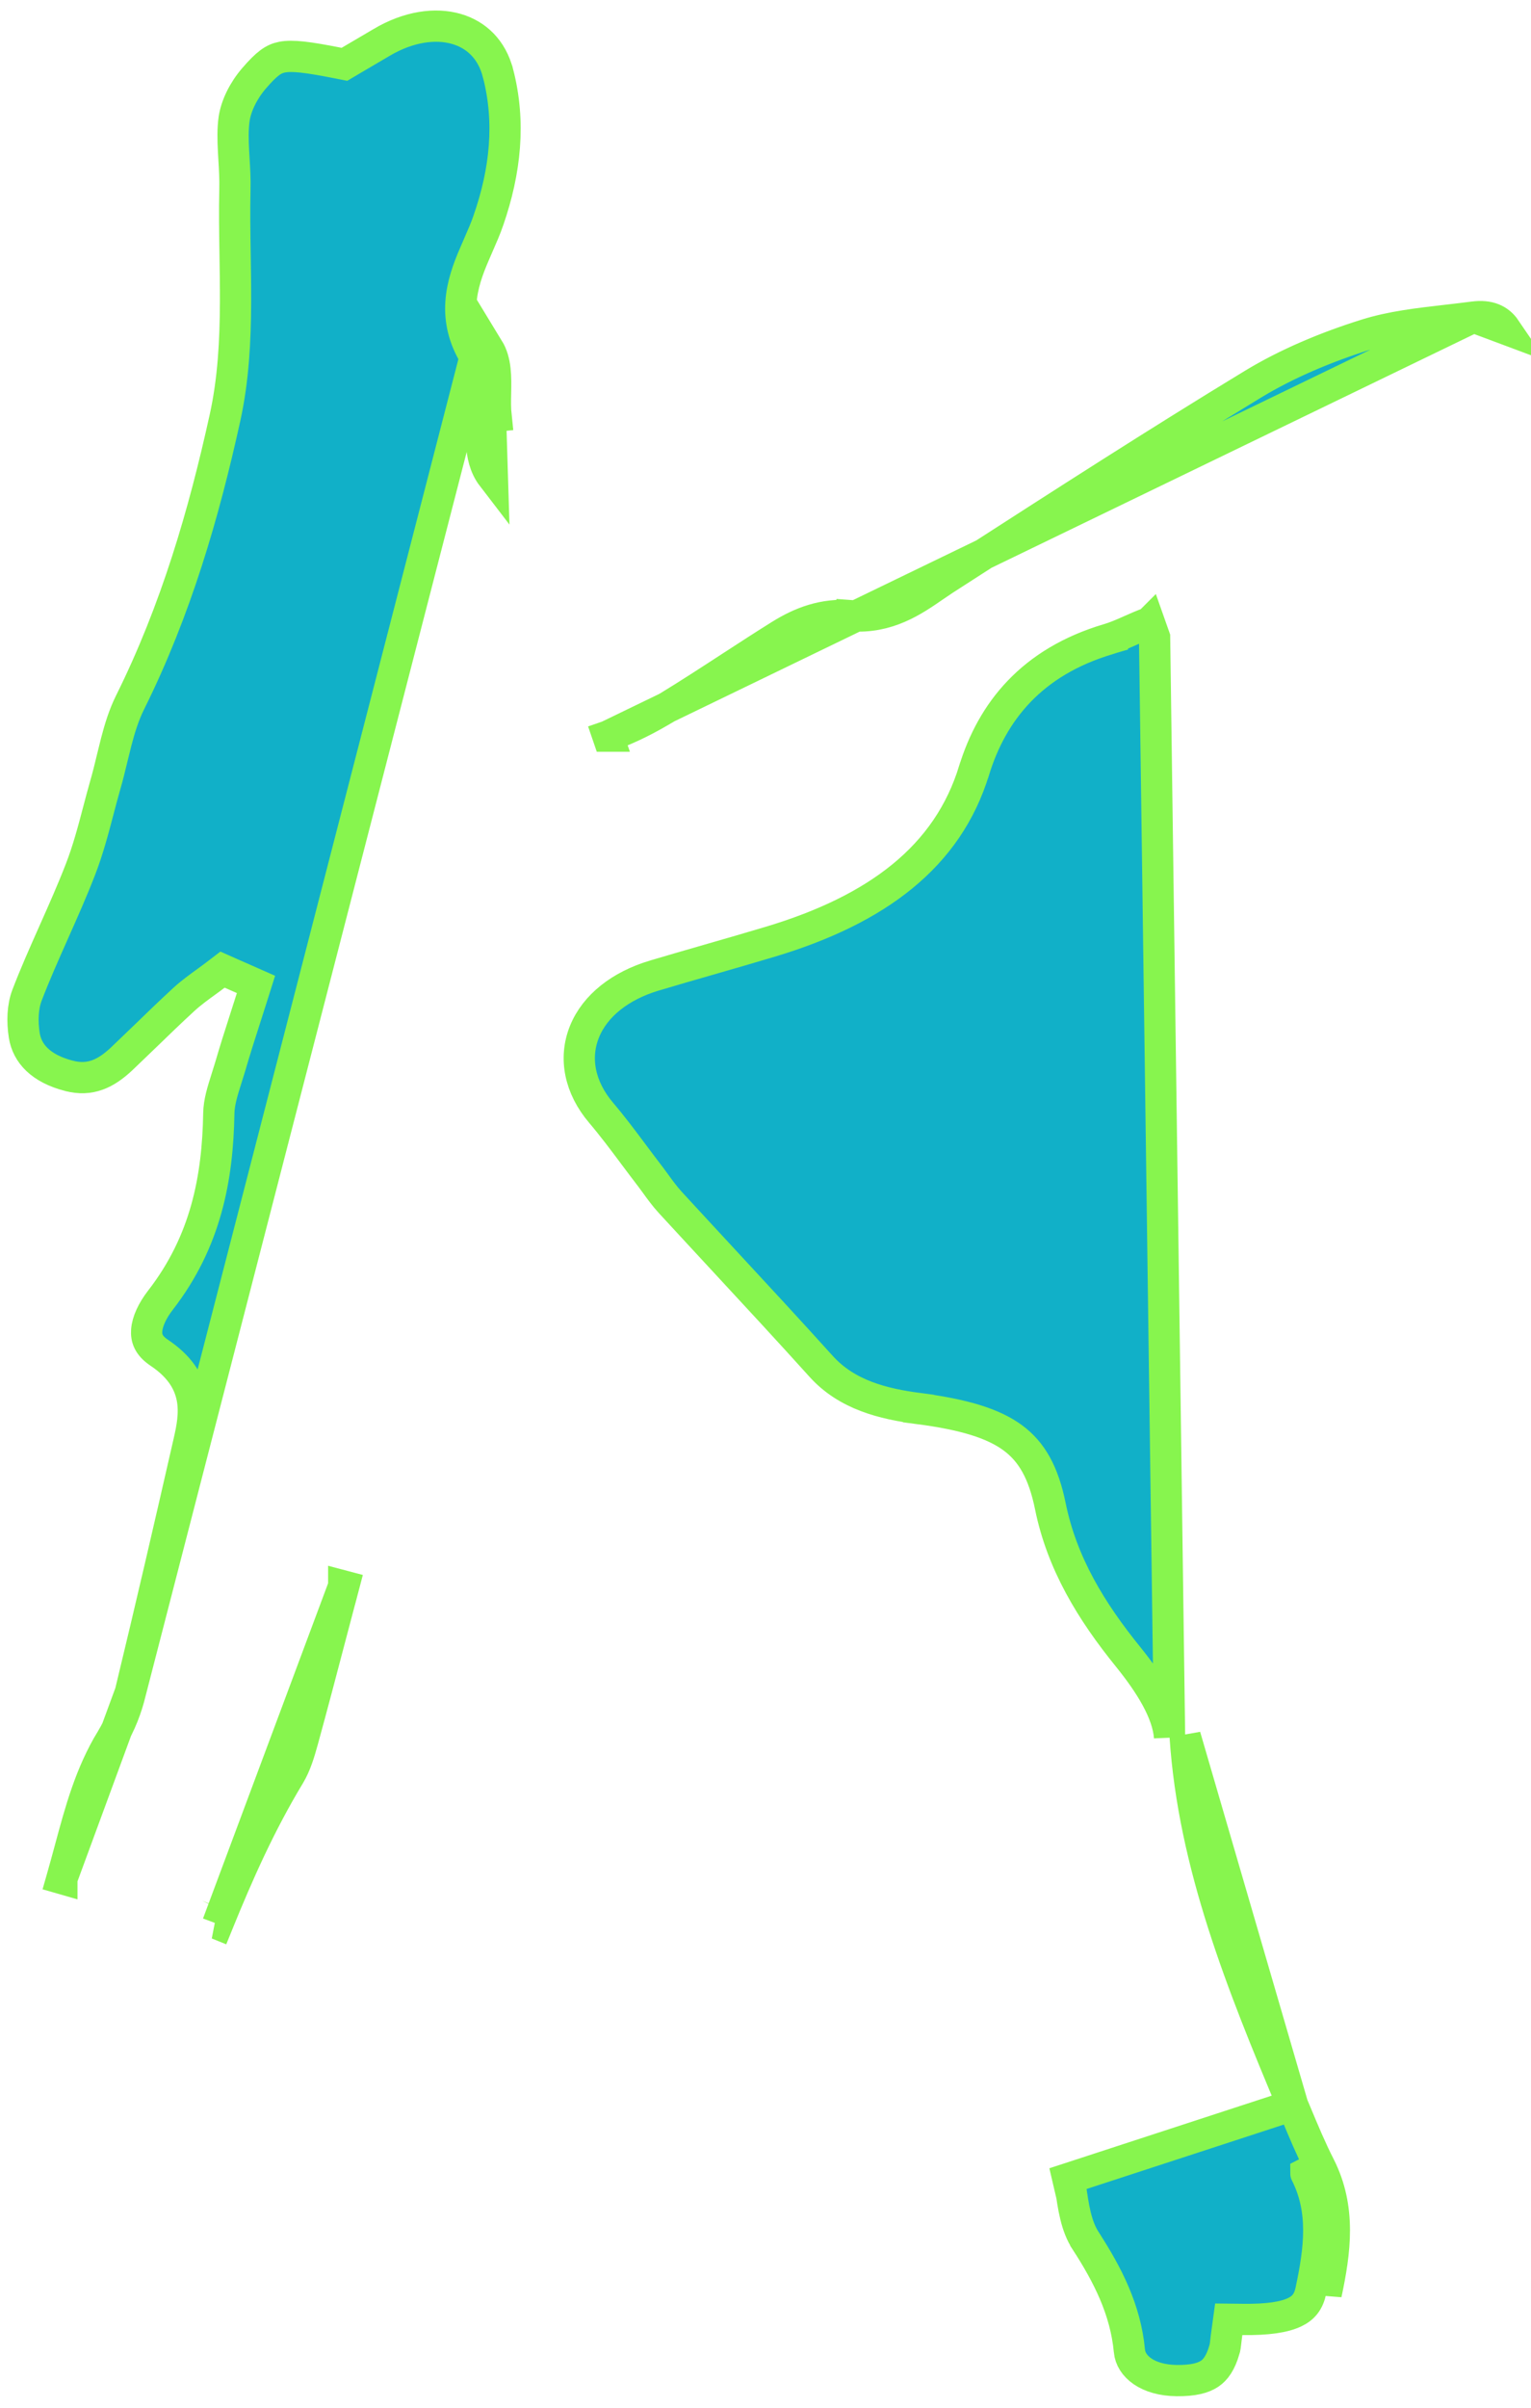 <svg width="49" height="77" viewBox="0 0 49 77" fill="none" xmlns="http://www.w3.org/2000/svg">
<path id="Vector" d="M47.159 10.141L47.157 10.141C46.87 10.178 46.587 10.211 46.308 10.243C45.394 10.348 44.528 10.447 43.731 10.698L43.73 10.698C42.443 11.1 41.178 11.633 40.103 12.286L40.103 12.286C37.038 14.148 34.039 16.079 31.034 18.014C30.767 18.186 30.499 18.358 30.232 18.53C30.125 18.6 30.014 18.676 29.899 18.755C29.23 19.216 28.414 19.779 27.233 19.691M47.159 10.141L19.458 23.541M47.159 10.141C47.661 10.073 47.983 10.231 48.182 10.523L47.159 10.141ZM27.233 19.691C27.232 19.691 27.232 19.691 27.232 19.691L27.269 19.192L27.233 19.691C27.233 19.691 27.233 19.691 27.233 19.691ZM27.233 19.691C26.356 19.627 25.644 19.891 24.955 20.323L24.953 20.324C24.444 20.642 23.922 20.981 23.394 21.324C22.721 21.762 22.039 22.206 21.365 22.616L21.364 22.616C20.79 22.964 20.152 23.303 19.458 23.541M19.458 23.541L19.295 23.069L19.457 23.541C19.457 23.541 19.457 23.541 19.458 23.541ZM41.372 67.326C41.41 67.417 41.449 67.508 41.487 67.598C41.723 68.164 41.959 68.728 42.24 69.28M41.372 67.326L33.74 69.817L34.235 69.746C34.235 69.746 34.235 69.746 34.235 69.746C34.242 69.796 34.249 69.845 34.256 69.894C34.354 70.593 34.438 71.188 34.751 71.668L34.751 71.669C35.449 72.745 36.024 73.867 36.147 75.181L36.147 75.183C36.191 75.671 36.717 76.12 37.66 76.132C38.196 76.137 38.511 76.049 38.714 75.913C38.906 75.784 39.067 75.563 39.19 75.136L39.19 75.133C39.212 75.059 39.219 74.997 39.232 74.883C39.24 74.815 39.249 74.728 39.266 74.609L39.326 74.171L39.768 74.176C40.576 74.187 41.099 74.104 41.43 73.948C41.719 73.811 41.881 73.611 41.955 73.258L41.955 73.258C42.243 71.908 42.391 70.685 41.795 69.507C41.794 69.507 41.794 69.506 41.794 69.506L42.24 69.28M41.372 67.326C39.755 63.478 38.2 59.63 37.931 55.524L41.372 67.326ZM42.24 69.28C42.922 70.625 42.734 72.003 42.444 73.362L42.24 69.28ZM11.001 50.724C11.001 50.723 11.001 50.723 11.001 50.723L11.485 50.851L11.001 50.724ZM11.001 50.724C10.865 51.237 10.73 51.75 10.595 52.262C10.298 53.394 10.001 54.523 9.691 55.652C9.576 56.069 9.463 56.44 9.272 56.761C8.332 58.314 7.62 59.917 6.966 61.529M11.001 50.724L6.966 61.529M6.966 61.529C6.967 61.529 6.967 61.528 6.967 61.528L7.429 61.717L6.966 61.529C6.966 61.529 6.966 61.529 6.966 61.529ZM1.98 60.078C1.98 60.077 1.98 60.077 1.98 60.077L1.5 59.94L1.98 60.078C1.98 60.078 1.98 60.078 1.98 60.078ZM1.98 60.078C2.072 59.757 2.157 59.442 2.241 59.133C2.577 57.888 2.89 56.728 3.564 55.619L3.565 55.619C3.851 55.146 4.05 54.635 4.172 54.127L1.98 60.078ZM35.487 20.436C33.006 21.168 31.752 22.77 31.177 24.636L31.176 24.637C30.333 27.389 28.081 29.089 24.652 30.117L24.652 30.117C23.991 30.315 23.349 30.5 22.703 30.686C22.123 30.853 21.542 31.02 20.942 31.199L20.941 31.199C19.852 31.526 19.046 32.159 18.708 32.989C18.362 33.84 18.556 34.779 19.233 35.58L19.234 35.581C19.609 36.023 19.945 36.472 20.291 36.936C20.465 37.168 20.641 37.404 20.826 37.644C20.873 37.705 20.924 37.775 20.978 37.85C21.116 38.041 21.277 38.263 21.454 38.455C22.028 39.079 22.604 39.7 23.179 40.321C24.218 41.442 25.256 42.561 26.277 43.693C27.104 44.612 28.269 44.897 29.4 45.045L29.4 45.046C30.859 45.236 31.794 45.523 32.42 45.986C33.02 46.431 33.396 47.085 33.617 48.17C33.988 49.997 34.923 51.529 36.115 52.998C36.803 53.851 37.375 54.759 37.432 55.558L36.953 20.384L36.786 19.912C36.785 19.913 36.785 19.913 36.785 19.913C36.571 19.989 36.365 20.08 36.179 20.163C36.15 20.176 36.122 20.188 36.094 20.201C35.878 20.296 35.685 20.377 35.487 20.436ZM35.487 20.436L35.627 20.912L35.487 20.436C35.487 20.436 35.487 20.436 35.487 20.436ZM15.414 14.207C15.437 14.521 15.502 14.911 15.758 15.244L15.632 11.15C15.88 11.556 15.87 12.061 15.86 12.568C15.855 12.818 15.85 13.07 15.876 13.31L15.379 13.363C15.379 13.363 15.379 13.363 15.379 13.363C15.391 13.478 15.395 13.602 15.398 13.747C15.398 13.763 15.398 13.779 15.399 13.795C15.401 13.923 15.404 14.066 15.414 14.207ZM14.753 9.674C14.715 10.244 14.84 10.82 15.206 11.412L4.172 54.127C4.818 51.458 5.435 48.79 6.045 46.118C6.14 45.702 6.248 45.197 6.147 44.69C6.039 44.146 5.709 43.67 5.092 43.258L5.091 43.257C4.752 43.031 4.677 42.79 4.695 42.547C4.716 42.26 4.876 41.916 5.133 41.583C6.595 39.699 6.968 37.666 7.003 35.602C7.01 35.247 7.12 34.9 7.253 34.479C7.291 34.361 7.33 34.236 7.37 34.104L7.371 34.1C7.519 33.589 7.681 33.085 7.845 32.575C7.916 32.355 7.987 32.133 8.058 31.909L8.193 31.482L7.783 31.301L7.392 31.129L7.122 31.009L6.888 31.188C6.806 31.251 6.713 31.317 6.617 31.388C6.378 31.561 6.109 31.756 5.886 31.961L5.886 31.961C5.461 32.351 5.044 32.755 4.633 33.153C4.384 33.393 4.137 33.631 3.893 33.863C3.394 34.331 2.891 34.585 2.202 34.404L2.201 34.404C1.305 34.171 0.87 33.693 0.777 33.113C0.707 32.661 0.723 32.204 0.863 31.832C1.117 31.168 1.409 30.512 1.707 29.842L1.724 29.803C2.015 29.15 2.312 28.483 2.574 27.807C2.815 27.188 2.988 26.532 3.151 25.911C3.221 25.646 3.289 25.387 3.36 25.139C3.447 24.843 3.523 24.527 3.596 24.225C3.638 24.053 3.679 23.886 3.719 23.729C3.837 23.276 3.968 22.856 4.162 22.466C5.634 19.506 6.527 16.422 7.201 13.362L7.201 13.362C7.47 12.139 7.533 10.897 7.538 9.676C7.54 9.148 7.532 8.638 7.524 8.133C7.513 7.44 7.502 6.759 7.518 6.059C7.527 5.728 7.507 5.391 7.488 5.08C7.484 5.003 7.479 4.927 7.475 4.853C7.455 4.47 7.447 4.125 7.494 3.796C7.559 3.374 7.792 2.899 8.128 2.508C8.543 2.026 8.756 1.881 9.026 1.828C9.356 1.764 9.834 1.822 10.837 2.02L11.024 2.057L11.188 1.96C11.375 1.85 11.571 1.734 11.773 1.616C11.915 1.532 12.06 1.447 12.207 1.361L12.208 1.36C13.087 0.839 13.944 0.735 14.602 0.924C15.245 1.108 15.745 1.583 15.939 2.343L15.94 2.344C16.344 3.906 16.178 5.469 15.632 7.045L15.632 7.046C15.543 7.304 15.434 7.553 15.316 7.822C15.275 7.917 15.232 8.014 15.189 8.116C14.977 8.602 14.789 9.122 14.753 9.674Z" fill="#11B0C8" stroke="#87F54E"/>
</svg>
